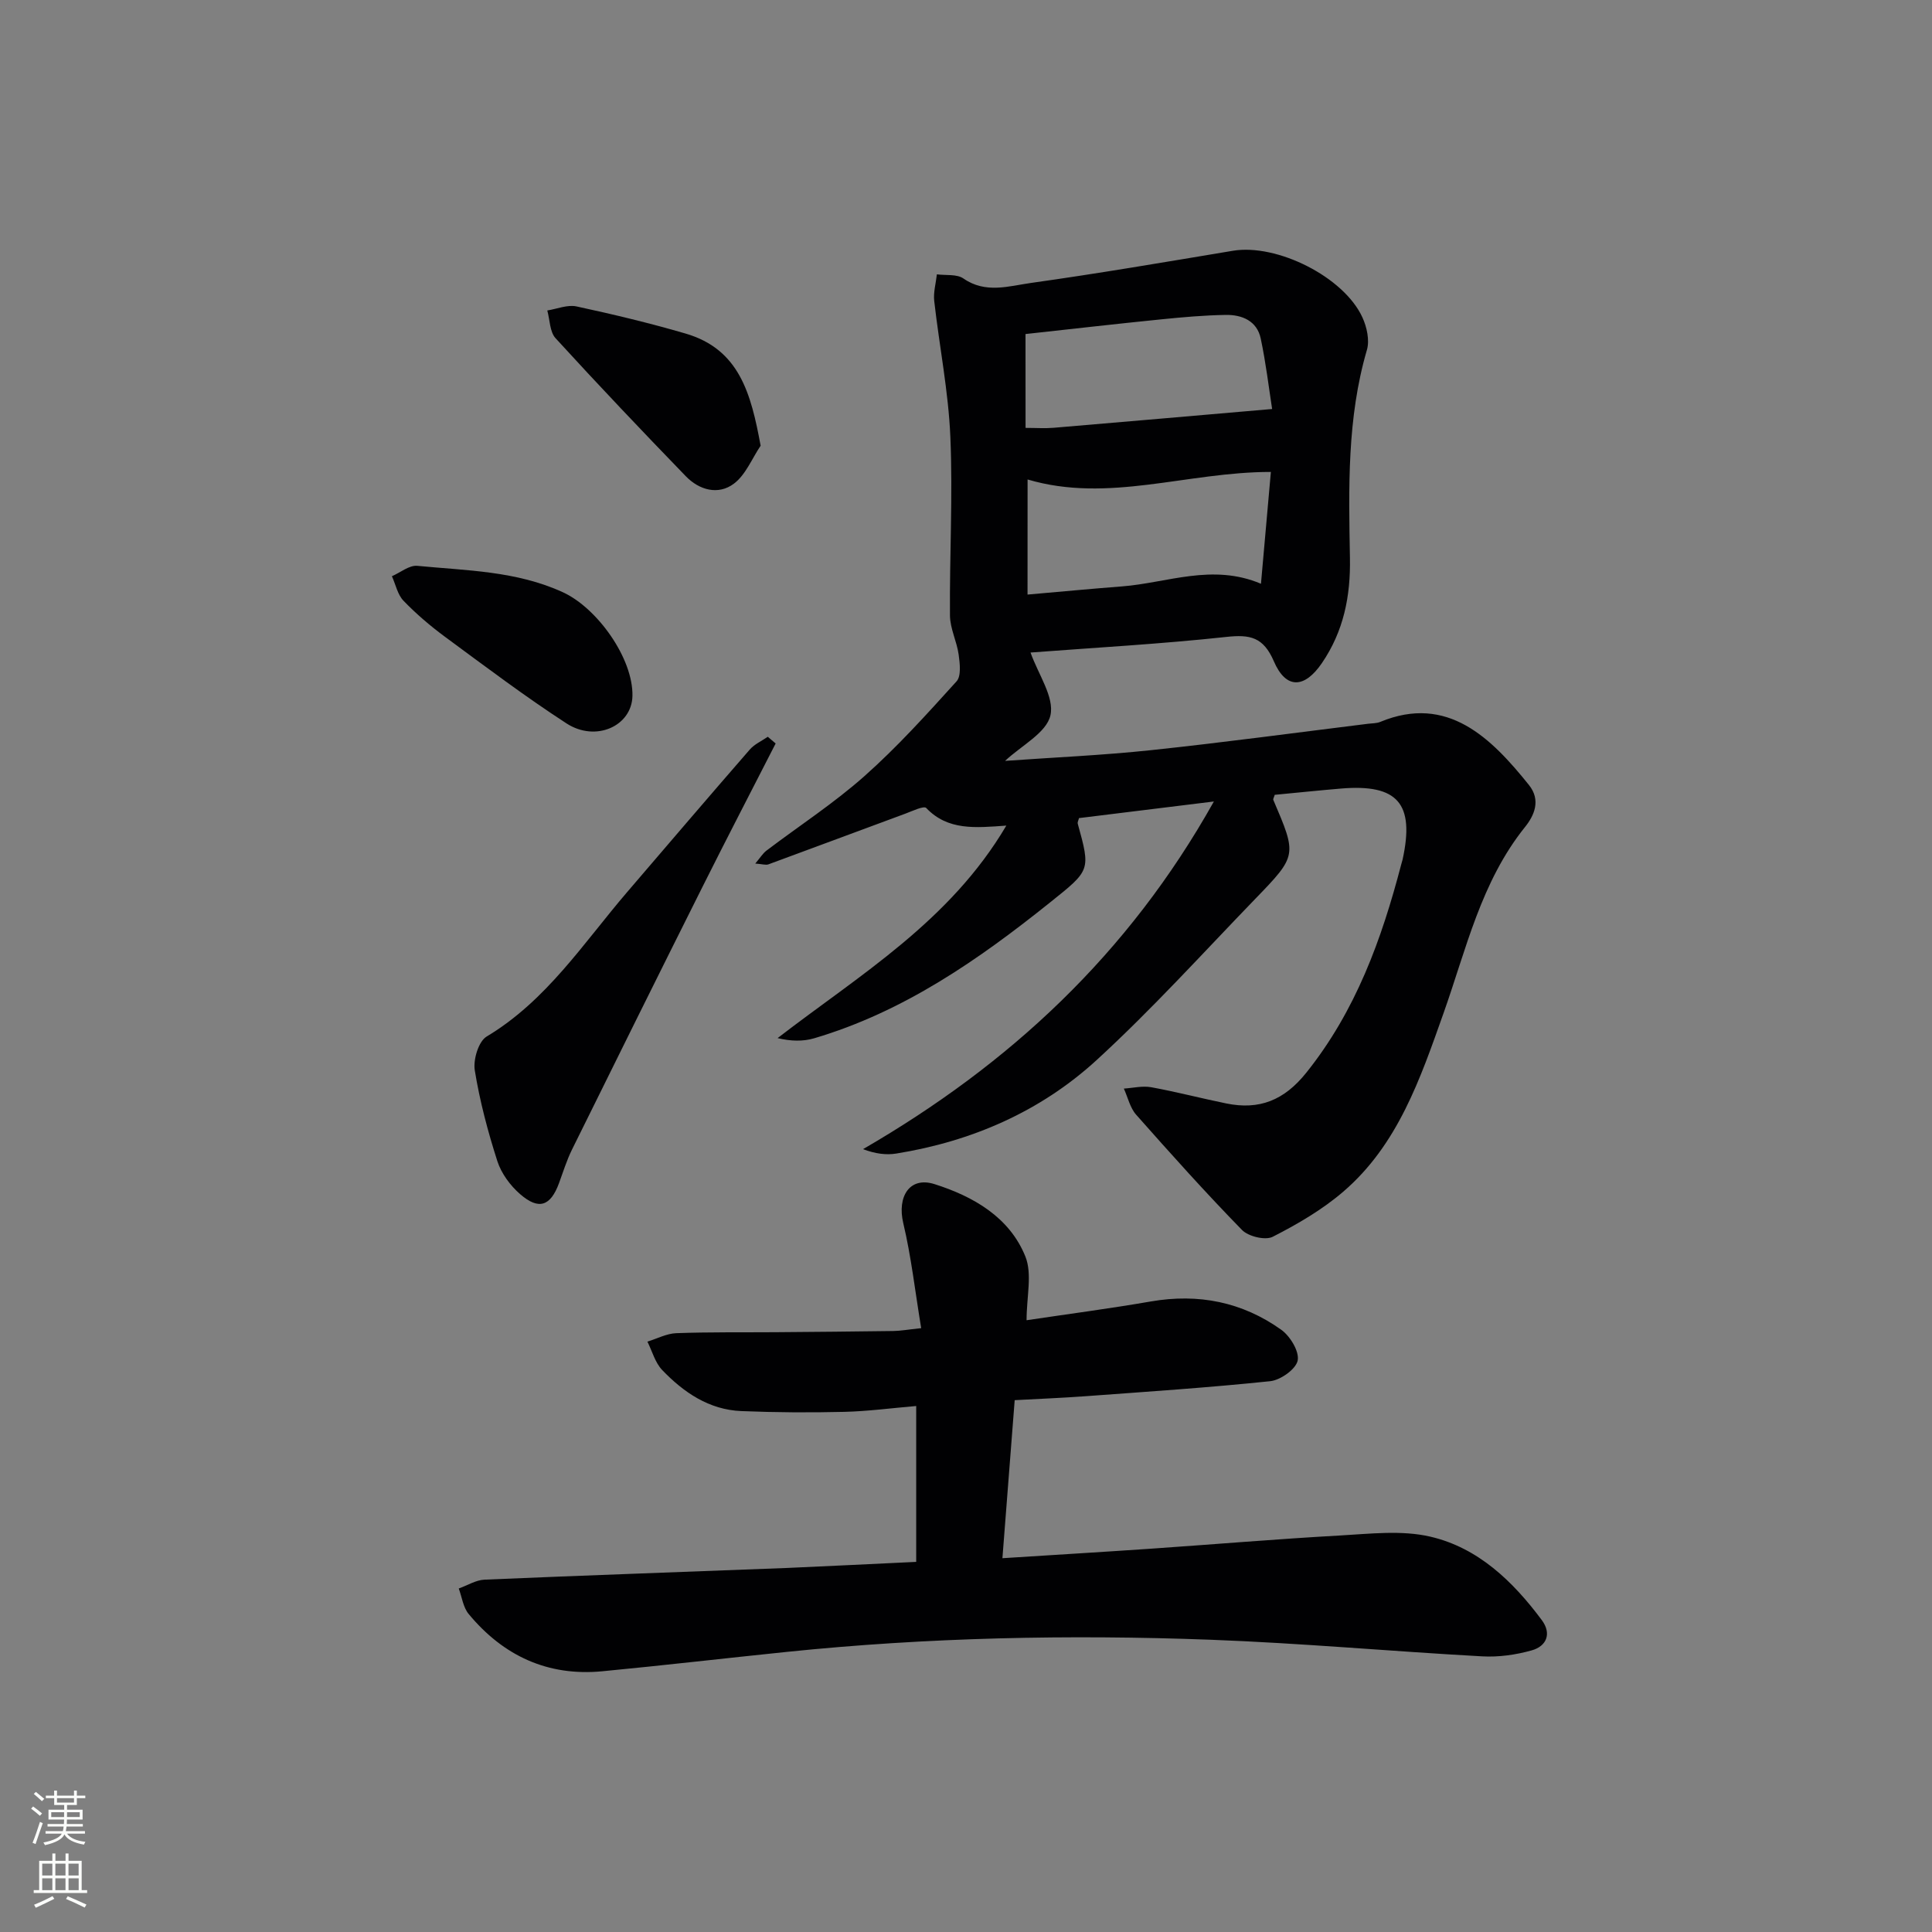 <svg enable-background="new 0 0 400 400" viewBox="0 0 400 400" xmlns="http://www.w3.org/2000/svg"><rect x="0" y="0" width="400" height="400" fill="#808080" stroke="none"/><g fill="#010103"><path d="m213.36 135.1c1.61 4.55 4.97 9.25 4.12 13.01-.82 3.61-5.99 6.23-9.39 9.42 9.97-.71 20.14-1.15 30.25-2.22 15.02-1.59 29.98-3.62 44.97-5.47.83-.1 1.72-.07 2.46-.38 13.93-5.78 23.01 3.39 30.77 13.05 2.56 3.18 1.08 6.37-.79 8.7-9.14 11.38-12.18 25.32-16.89 38.58-4.79 13.5-9.43 27.21-20.75 36.93-4.35 3.74-9.47 6.72-14.6 9.34-1.54.79-5.05-.06-6.37-1.41-7.54-7.72-14.75-15.77-21.91-23.86-1.27-1.43-1.72-3.59-2.55-5.41 1.89-.12 3.85-.61 5.67-.28 5.21.95 10.35 2.3 15.55 3.36 6.82 1.39 11.96-.64 16.53-6.34 10.27-12.81 15.63-27.65 19.69-43.19.08-.32.19-.64.27-.96 2.54-11.59-.99-15.69-12.73-14.71-4.61.39-9.21.87-13.74 1.3-.14.5-.38.85-.29 1.06 4.89 11.45 4.95 11.5-3.71 20.45-10.87 11.24-21.38 22.87-32.89 33.42-11.62 10.64-25.83 16.82-41.46 19.34-2.12.34-4.34.05-6.89-.91 30.34-17.57 54.93-40.35 72.64-71.98-10.14 1.25-19.07 2.35-27.93 3.44-.12.5-.33.85-.26 1.13 2.69 9.73 2.62 9.64-5.65 16.27-14.87 11.92-30.38 22.71-48.93 28.19-2.28.67-4.78.62-7.56-.04 17.08-13.16 35.67-24.17 47.36-44-6.43.47-12.11 1.05-16.58-3.64-.49-.52-2.88.63-4.33 1.17-9.45 3.48-18.88 7.02-28.33 10.49-.56.21-1.29-.06-2.74-.16 1.02-1.2 1.55-2.1 2.33-2.69 6.77-5.13 13.94-9.79 20.27-15.41 6.81-6.04 12.95-12.86 19.07-19.62 1-1.1.69-3.71.44-5.54-.38-2.74-1.78-5.4-1.8-8.11-.1-12.33.61-24.68.08-36.98-.4-9.41-2.28-18.75-3.34-28.13-.2-1.79.35-3.67.55-5.51 1.86.25 4.13-.09 5.5.86 4.59 3.19 9.41 1.56 13.99.92 13.97-1.96 27.87-4.34 41.79-6.66 9.1-1.52 22.99 5.39 26.83 13.81.91 1.99 1.51 4.71.93 6.7-4.14 14.15-3.78 28.64-3.52 43.09.15 7.93-1.31 15.18-5.8 21.76-3.59 5.27-7.43 5.47-9.94-.34-2.18-5.06-4.93-5.61-9.87-5.07-13.49 1.46-27.07 2.21-40.52 3.23zm-.62-12c6.77-.59 13.15-1.2 19.54-1.69 9.42-.73 18.71-4.81 28.79-.55.72-8.13 1.39-15.76 2.05-23.15-17.38-.01-33.63 6.52-50.37 1.56-.01 7.91-.01 15.49-.01 23.83zm-.41-34.51c2.22 0 4.02.13 5.8-.02 14.75-1.24 29.5-2.53 45.25-3.89-.67-4.3-1.28-9.5-2.36-14.59-.77-3.65-3.86-4.94-7.23-4.89-4.47.07-8.95.47-13.4.92-9.34.94-18.66 2.01-28.07 3.04.01 6.56.01 12.52.01 19.43z"/><path d="m189.69 323.37c0-10.82 0-21.24 0-32.27-5.1.43-9.98 1.09-14.88 1.21-7.1.17-14.22.13-21.32-.16-6.69-.27-11.95-3.87-16.4-8.51-1.46-1.53-2.06-3.89-3.05-5.87 1.99-.61 3.96-1.67 5.96-1.75 6.82-.25 13.66-.15 20.49-.2 8.16-.07 16.33-.13 24.49-.25 1.46-.02 2.91-.29 5.74-.59-1.25-7.55-2.05-14.76-3.71-21.75-1.29-5.43 1.27-9.72 6.47-8.07 7.96 2.52 15.51 6.8 18.81 14.98 1.46 3.63.25 8.33.25 13.2 8.47-1.27 17.14-2.4 25.75-3.89 9.85-1.7 18.92.11 26.99 5.87 1.84 1.32 3.76 4.49 3.39 6.36-.36 1.79-3.54 4.05-5.68 4.28-12.71 1.33-25.48 2.17-38.23 3.11-4.76.35-9.54.54-14.68.82-.87 11.14-1.68 21.68-2.54 32.72 10.62-.68 20.83-1.29 31.04-1.99 12.93-.89 25.86-1.99 38.8-2.71 6.26-.35 12.81-1.15 18.77.24 9.88 2.3 17.09 9.25 23.06 17.27 2.09 2.81.99 5.41-2.08 6.27-3.29.93-6.87 1.43-10.27 1.24-18.75-1.03-37.47-2.74-56.23-3.44-29.29-1.09-58.58-.49-87.77 2.52-12.73 1.31-25.43 2.79-38.17 4.01-11.31 1.08-20.5-3.22-27.65-11.85-1.15-1.38-1.4-3.51-2.06-5.29 1.78-.63 3.54-1.75 5.34-1.83 20.95-.9 41.9-1.61 62.85-2.43 8.76-.38 17.52-.83 26.52-1.25z"/><path d="m160.59 153.93c-5.04 9.86-10.15 19.69-15.1 29.59-9.08 18.13-18.08 36.3-27.06 54.48-1.1 2.22-1.83 4.62-2.69 6.95-1.75 4.77-4.19 5.65-8.06 2.28-2.04-1.77-3.89-4.29-4.71-6.83-1.97-6.14-3.64-12.43-4.67-18.79-.36-2.22.77-6 2.46-7.01 12.4-7.43 20.03-19.34 29.09-29.91 8.44-9.85 16.87-19.72 25.39-29.51.97-1.11 2.47-1.77 3.72-2.64.53.47 1.08.93 1.63 1.39z"/><path d="m130.94 144.11c-.14 6.19-7.57 9.61-13.66 5.66-8.61-5.59-16.82-11.79-25.1-17.89-3.06-2.26-6-4.76-8.64-7.5-1.23-1.28-1.62-3.36-2.4-5.08 1.76-.76 3.6-2.32 5.27-2.15 10.17.99 20.49 1.04 30.13 5.47 7.12 3.26 14.58 13.71 14.4 21.49z"/><path d="m157.48 92.28c-1.81 2.68-3.1 6.04-5.55 7.87-3.24 2.42-7.17 1.31-9.94-1.55-9.11-9.41-18.13-18.91-26.97-28.58-1.21-1.33-1.17-3.8-1.71-5.74 2.02-.32 4.17-1.24 6.04-.84 7.57 1.63 15.12 3.44 22.56 5.61 11.17 3.25 13.58 12.43 15.57 23.23z"/></g><path d="m6.44 374.46.42-.45c.65.47 1.27.95 1.85 1.44l-.45.49c-.65-.56-1.25-1.06-1.82-1.48m.93 7.33-.63-.26c.55-1.36 1.05-2.8 1.53-4.33.19.1.38.19.59.27-.47 1.29-.96 2.73-1.49 4.32m-.38-10.38.44-.42c.43.34 1.01.82 1.74 1.44l-.49.49c-.53-.51-1.09-1.01-1.69-1.51m2.5.35h1.72v-1.04h.59v1.04h3.52v-1.04h.59v1.04h1.75v.53h-1.75v1.42h-2.03v.97h3.22v2.03h-3.24c0 .35-.01.66-.03.93h3.32v.53h-3.37c-.03.27-.08.58-.15.94h3.96v.53h-3.71c.67.92 1.93 1.48 3.79 1.68-.13.24-.23.44-.29.59-2.13-.38-3.48-1.08-4.04-2.12-.43.97-1.77 1.72-4.03 2.23-.09-.19-.2-.37-.33-.55 2.1-.42 3.37-1.03 3.81-1.83h-3.36v-.53h3.58c.08-.29.13-.61.16-.94h-3.33v-.53h3.39c.02-.27.04-.58.04-.93h-3.23v-2.03h3.25v-.97h-2.07v-1.42h-1.73zm1.12 3.44v1h2.65c.01-.3.02-.44.01-.4v-.25-.35zm1.19-2h3.52v-.91h-3.52zm4.71 2h-2.63v.59c0 .15-.01.28-.01.4h2.64z" fill="#fbfcfa"/><path d="m13.56 383.74h.63v1.52h2.72v6.07h1.13v.6h-11.06v-.6h1.13v-6.07h2.73v-1.52h.63v1.52h2.1v-1.52zm-2.69 8.83.38.56c-1.24.63-2.53 1.25-3.85 1.85-.1-.21-.21-.42-.34-.63 1.37-.55 2.63-1.15 3.81-1.78m-2.13-4.27h2.1v-2.45h-2.1zm0 3.04h2.1v-2.46h-2.1zm2.72-3.04h2.1v-2.45h-2.1zm0 3.04h2.1v-2.46h-2.1zm6.07 3.6c-1.41-.71-2.7-1.3-3.86-1.78l.35-.56c1.45.62 2.75 1.19 3.88 1.72zm-1.25-9.09h-2.1v2.45h2.1zm-2.09 5.49h2.1v-2.46h-2.1z" fill="#fbfcfa"/></svg>
